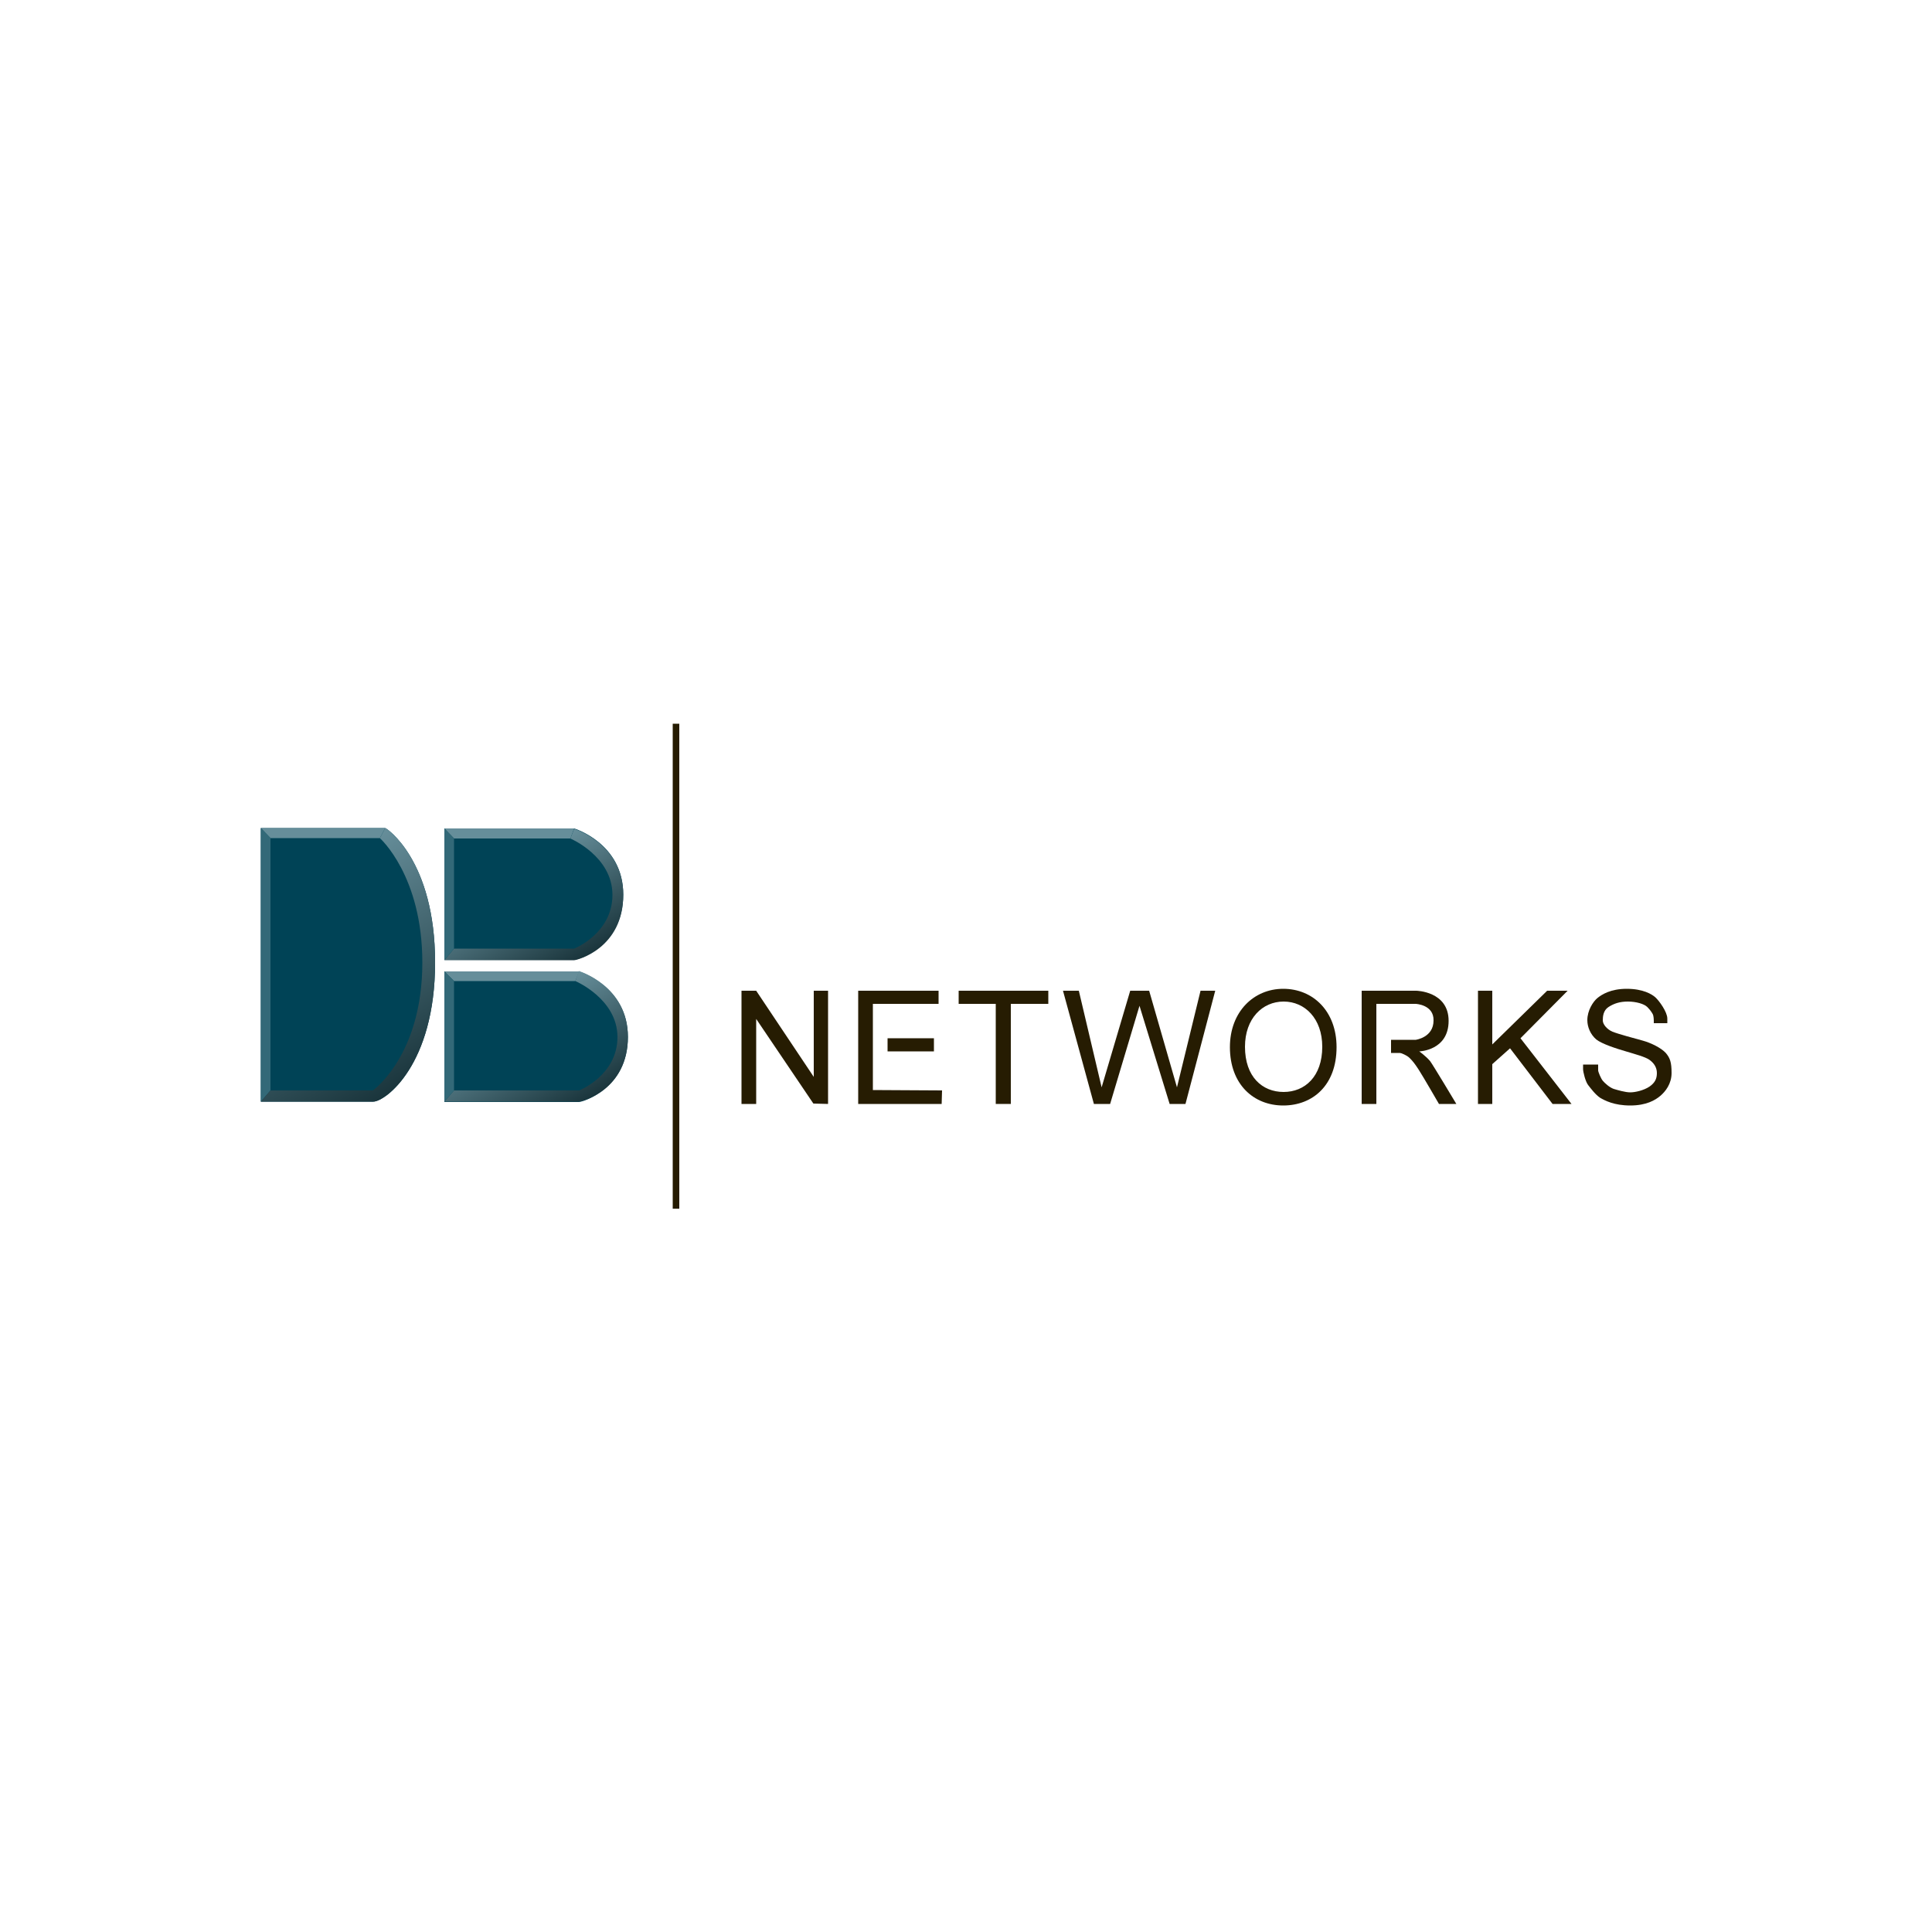 <?xml version="1.0" encoding="utf-8"?>
<!-- Generator: Adobe Illustrator 19.0.0, SVG Export Plug-In . SVG Version: 6.00 Build 0)  -->
<svg version="1.1" id="Layer_1" xmlns="http://www.w3.org/2000/svg" xmlns:xlink="http://www.w3.org/1999/xlink" x="0px" y="0px"
	 viewBox="0 0 500 500" style="enable-background:new 0 0 500 500;" xml:space="preserve">
<style type="text/css">
	.st0{fill:#261C02;}
	.st1{fill:#004356;}
	.st2{fill:#668E9A;}
	.st3{clip-path:url(#XMLID_47_);fill:url(#XMLID_48_);}
	.st4{fill:#336978;}
	.st5{clip-path:url(#XMLID_52_);fill:url(#XMLID_53_);}
	.st6{clip-path:url(#XMLID_54_);fill:url(#XMLID_55_);}
</style>
<g id="XMLID_1_">
	<rect id="XMLID_3_" x="174.1" y="187.3" class="st0" width="1.7" height="125.5"/>
	<polygon id="XMLID_4_" class="st0" points="195.7,285.7 191.9,285.7 191.9,256.4 195.7,256.4 210.6,278.7 210.6,256.4 214.3,256.4 
		214.3,285.7 210.5,285.6 195.7,263.7 	"/>
	<rect id="XMLID_5_" x="229.7" y="268.7" class="st0" width="12" height="3.4"/>
	<polygon id="XMLID_6_" class="st0" points="242.9,259.8 242.9,256.4 222.1,256.4 222.1,285.7 243.7,285.7 243.8,282.2 225.9,282.1 
		225.9,259.8 	"/>
	<polygon id="XMLID_7_" class="st0" points="248.1,259.8 248.1,256.4 271.3,256.4 271.3,259.8 261.6,259.8 261.6,285.7 257.7,285.7 
		257.7,259.8 	"/>
	<polygon id="XMLID_8_" class="st0" points="275.1,256.4 279.2,256.4 285.1,281.4 292.5,256.4 297.4,256.4 304.6,281.4 310.7,256.4 
		314.5,256.4 306.8,285.7 302.7,285.7 294.9,260.3 287.3,285.7 283.1,285.7 	"/>
	<path id="XMLID_11_" class="st0" d="M332.2,259.2c-5.5,0-10,4.4-10,11.7c0,7.8,4.5,11.7,10,11.7c5.5,0,10-4,10-11.7
		C342.2,263.6,337.7,259.2,332.2,259.2 M345.9,271c0,9.9-6.2,15.1-13.8,15.1c-7.6,0-13.8-5.4-13.8-15.1c0-9.2,6.2-15.1,13.8-15.1
		C339.8,255.9,345.9,261.7,345.9,271"/>
	<path id="XMLID_12_" class="st0" d="M366.4,259.8h-10.2v25.9h-3.8v-29.3h14.1c0,0,8.4,0.1,8.4,7.8c0,7.7-7.6,7.9-7.6,7.9
		s1.7,1.2,2.8,2.5c0.7,0.9,6.8,11.1,6.8,11.1h-4.5c0,0-4.1-7.1-5.2-8.8c-1.1-1.7-1.6-2.3-2.4-3.1c-0.7-0.7-2.2-1.3-2.5-1.3H360v-3.4
		h6.4c0,0,4.6-0.6,4.6-5C371.1,260,366.4,259.8,366.4,259.8"/>
	<polygon id="XMLID_13_" class="st0" points="386.2,285.7 382.5,285.7 382.5,256.4 386.2,256.4 386.2,270.3 400.4,256.4 
		405.7,256.4 393.5,268.7 406.7,285.7 401.8,285.7 390.8,271.3 386.2,275.4 	"/>
	<path id="XMLID_14_" class="st0" d="M427.8,264.8h3.7v-1.2c0-1.7-2.1-4.6-3.1-5.5c-0.9-0.8-3.2-2.2-7.4-2.2c-4.2,0-6.5,1.5-7.6,2.4
		c-1.1,0.9-2.6,3.2-2.6,5.7c0,1.8,0.8,3.7,2.3,5c1.5,1.2,5.3,2.4,7.7,3.1c2.3,0.7,5,1.4,6.1,2.2c1.1,0.8,1.9,1.9,1.9,3.4
		c0,1.5-0.5,2.5-1.9,3.5c-1.5,1-3.7,1.5-5,1.5c-1.3,0-3.3-0.6-4.3-0.9c-1.1-0.4-2.3-1.5-2.8-2.1c-0.5-0.6-1.2-2.3-1.2-2.7v-1.5h-3.9
		v1.2c0,0.7,0.6,3.2,1.3,4.1c0.7,0.9,1.9,2.5,3.1,3.3c1.2,0.7,3.6,2,7.8,2c4.2,0,6.5-1.4,7.8-2.5c1.3-1.1,2.9-3.1,2.9-5.9
		c0-2.8-0.4-3.9-1.5-5.2c-1.2-1.3-3.8-2.6-6-3.2c-2.2-0.6-6.3-1.7-7.8-2.3c-1.4-0.6-2.5-1.9-2.5-2.9s0.1-2.6,1.5-3.5
		c1.4-0.9,2.9-1.4,5-1.4c2.1,0,4.2,0.6,5,1.4c0.8,0.8,1.1,1.3,1.4,1.8c0.3,0.5,0.3,1.7,0.3,1.7V264.8z"/>
	<path id="XMLID_15_" class="st1" d="M115,214.4h33.6c0,0,12.7,3.8,12.7,17.1c0,13.3-11.6,16.9-12.7,16.9H115V214.4z"/>
	<polygon id="XMLID_16_" class="st2" points="148.6,214.4 147.6,217 117.5,217 115,214.4 	"/>
	<g id="XMLID_19_">
		<defs>
			<path id="XMLID_18_" d="M147.6,217c0,0,10.9,4.6,10.9,14.6c0,10-9.9,13.9-9.9,13.9l-31.1,0l-2.5,3h33.6c0.7,0,12.7-3,12.7-16.9
				c0-13.3-12.7-17.1-12.7-17.1L147.6,217z"/>
		</defs>
		<clipPath id="XMLID_47_">
			<use xlink:href="#XMLID_18_"  style="overflow:visible;"/>
		</clipPath>
		
			<linearGradient id="XMLID_48_" gradientUnits="userSpaceOnUse" x1="-4.995" y1="7.189" x2="-3.778" y2="7.189" gradientTransform="matrix(12.404 21.485 -21.485 12.404 347.179 242.883)">
			<stop  offset="0" style="stop-color:#668E9A"/>
			<stop  offset="1" style="stop-color:#1A353C"/>
		</linearGradient>
		<path id="XMLID_20_" class="st3" d="M147.6,217c0,0,10.9,4.6,10.9,14.6c0,10-9.9,13.9-9.9,13.9l-31.1,0l-2.5,3h33.6
			c0.7,0,12.7-3,12.7-16.9c0-13.3-12.7-17.1-12.7-17.1L147.6,217z"/>
	</g>
	<polygon id="XMLID_17_" class="st4" points="115,248.5 117.5,245.5 117.5,217 115,214.4 	"/>
	<path id="XMLID_21_" class="st1" d="M67.5,214.3h32.2c0.3,0,12.9,8.3,12.9,34.8c0,26.5-12.9,36-16,36H67.5V214.3z"/>
	<polygon id="XMLID_22_" class="st2" points="70,216.9 67.5,214.3 99.7,214.3 98.3,216.9 	"/>
	<polygon id="XMLID_23_" class="st4" points="67.5,285.1 70,282.2 70,216.9 67.5,214.3 	"/>
	<g id="XMLID_26_">
		<defs>
			<path id="XMLID_25_" d="M98.3,216.9c0,0,11,9.7,11,32.2c0,24.1-12.8,33.1-12.8,33.1H70l-2.5,2.9h29.1c3.1,0,16-9.5,16-36
				c0-26.5-12.6-34.8-12.9-34.8L98.3,216.9z"/>
		</defs>
		<clipPath id="XMLID_52_">
			<use xlink:href="#XMLID_25_"  style="overflow:visible;"/>
		</clipPath>
		
			<linearGradient id="XMLID_53_" gradientUnits="userSpaceOnUse" x1="-2.595" y1="3.8" x2="-1.379" y2="3.8" gradientTransform="matrix(24.728 42.831 -42.831 24.728 300.054 246.857)">
			<stop  offset="0" style="stop-color:#668E9A"/>
			<stop  offset="1" style="stop-color:#1A353C"/>
		</linearGradient>
		<path id="XMLID_27_" class="st5" d="M98.3,216.9c0,0,11,9.7,11,32.2c0,24.1-12.8,33.1-12.8,33.1H70l-2.5,2.9h29.1
			c3.1,0,16-9.5,16-36c0-26.5-12.6-34.8-12.9-34.8L98.3,216.9z"/>
	</g>
	<path id="XMLID_24_" class="st1" d="M115,251.4h34.8c0,0,12.7,3.8,12.7,17c0,13.2-11.6,16.8-12.7,16.8c-1.1,0-34.8,0-34.8,0V251.4z
		"/>
	<polygon id="XMLID_28_" class="st2" points="149.9,251.4 148.9,253.9 117.5,253.9 115,251.4 	"/>
	<g id="XMLID_31_">
		<defs>
			<path id="XMLID_30_" d="M148.9,253.9c0,0,10.9,4.6,10.9,14.5c0,9.9-9.9,13.8-9.9,13.8l-32.4,0l-2.5,2.9c0,0,26.4,0,34.8,0
				c0.7,0,12.7-2.9,12.7-16.8c0-13.2-12.7-17-12.7-17L148.9,253.9L148.9,253.9z"/>
		</defs>
		<clipPath id="XMLID_54_">
			<use xlink:href="#XMLID_30_"  style="overflow:visible;"/>
		</clipPath>
		
			<linearGradient id="XMLID_55_" gradientUnits="userSpaceOnUse" x1="-4.783" y1="7.349" x2="-3.566" y2="7.349" gradientTransform="matrix(12.308 21.318 -21.318 12.308 347.166 273.425)">
			<stop  offset="0" style="stop-color:#668E9A"/>
			<stop  offset="1" style="stop-color:#1A353C"/>
		</linearGradient>
		<path id="XMLID_32_" class="st6" d="M148.9,253.9c0,0,10.9,4.6,10.9,14.5c0,9.9-9.9,13.8-9.9,13.8l-32.4,0l-2.5,2.9
			c0,0,26.4,0,34.8,0c0.7,0,12.7-2.9,12.7-16.8c0-13.2-12.7-17-12.7-17L148.9,253.9L148.9,253.9z"/>
	</g>
	<polygon id="XMLID_29_" class="st4" points="115,285.1 117.5,282.2 117.5,253.9 115,251.4 	"/>
</g>
</svg>
